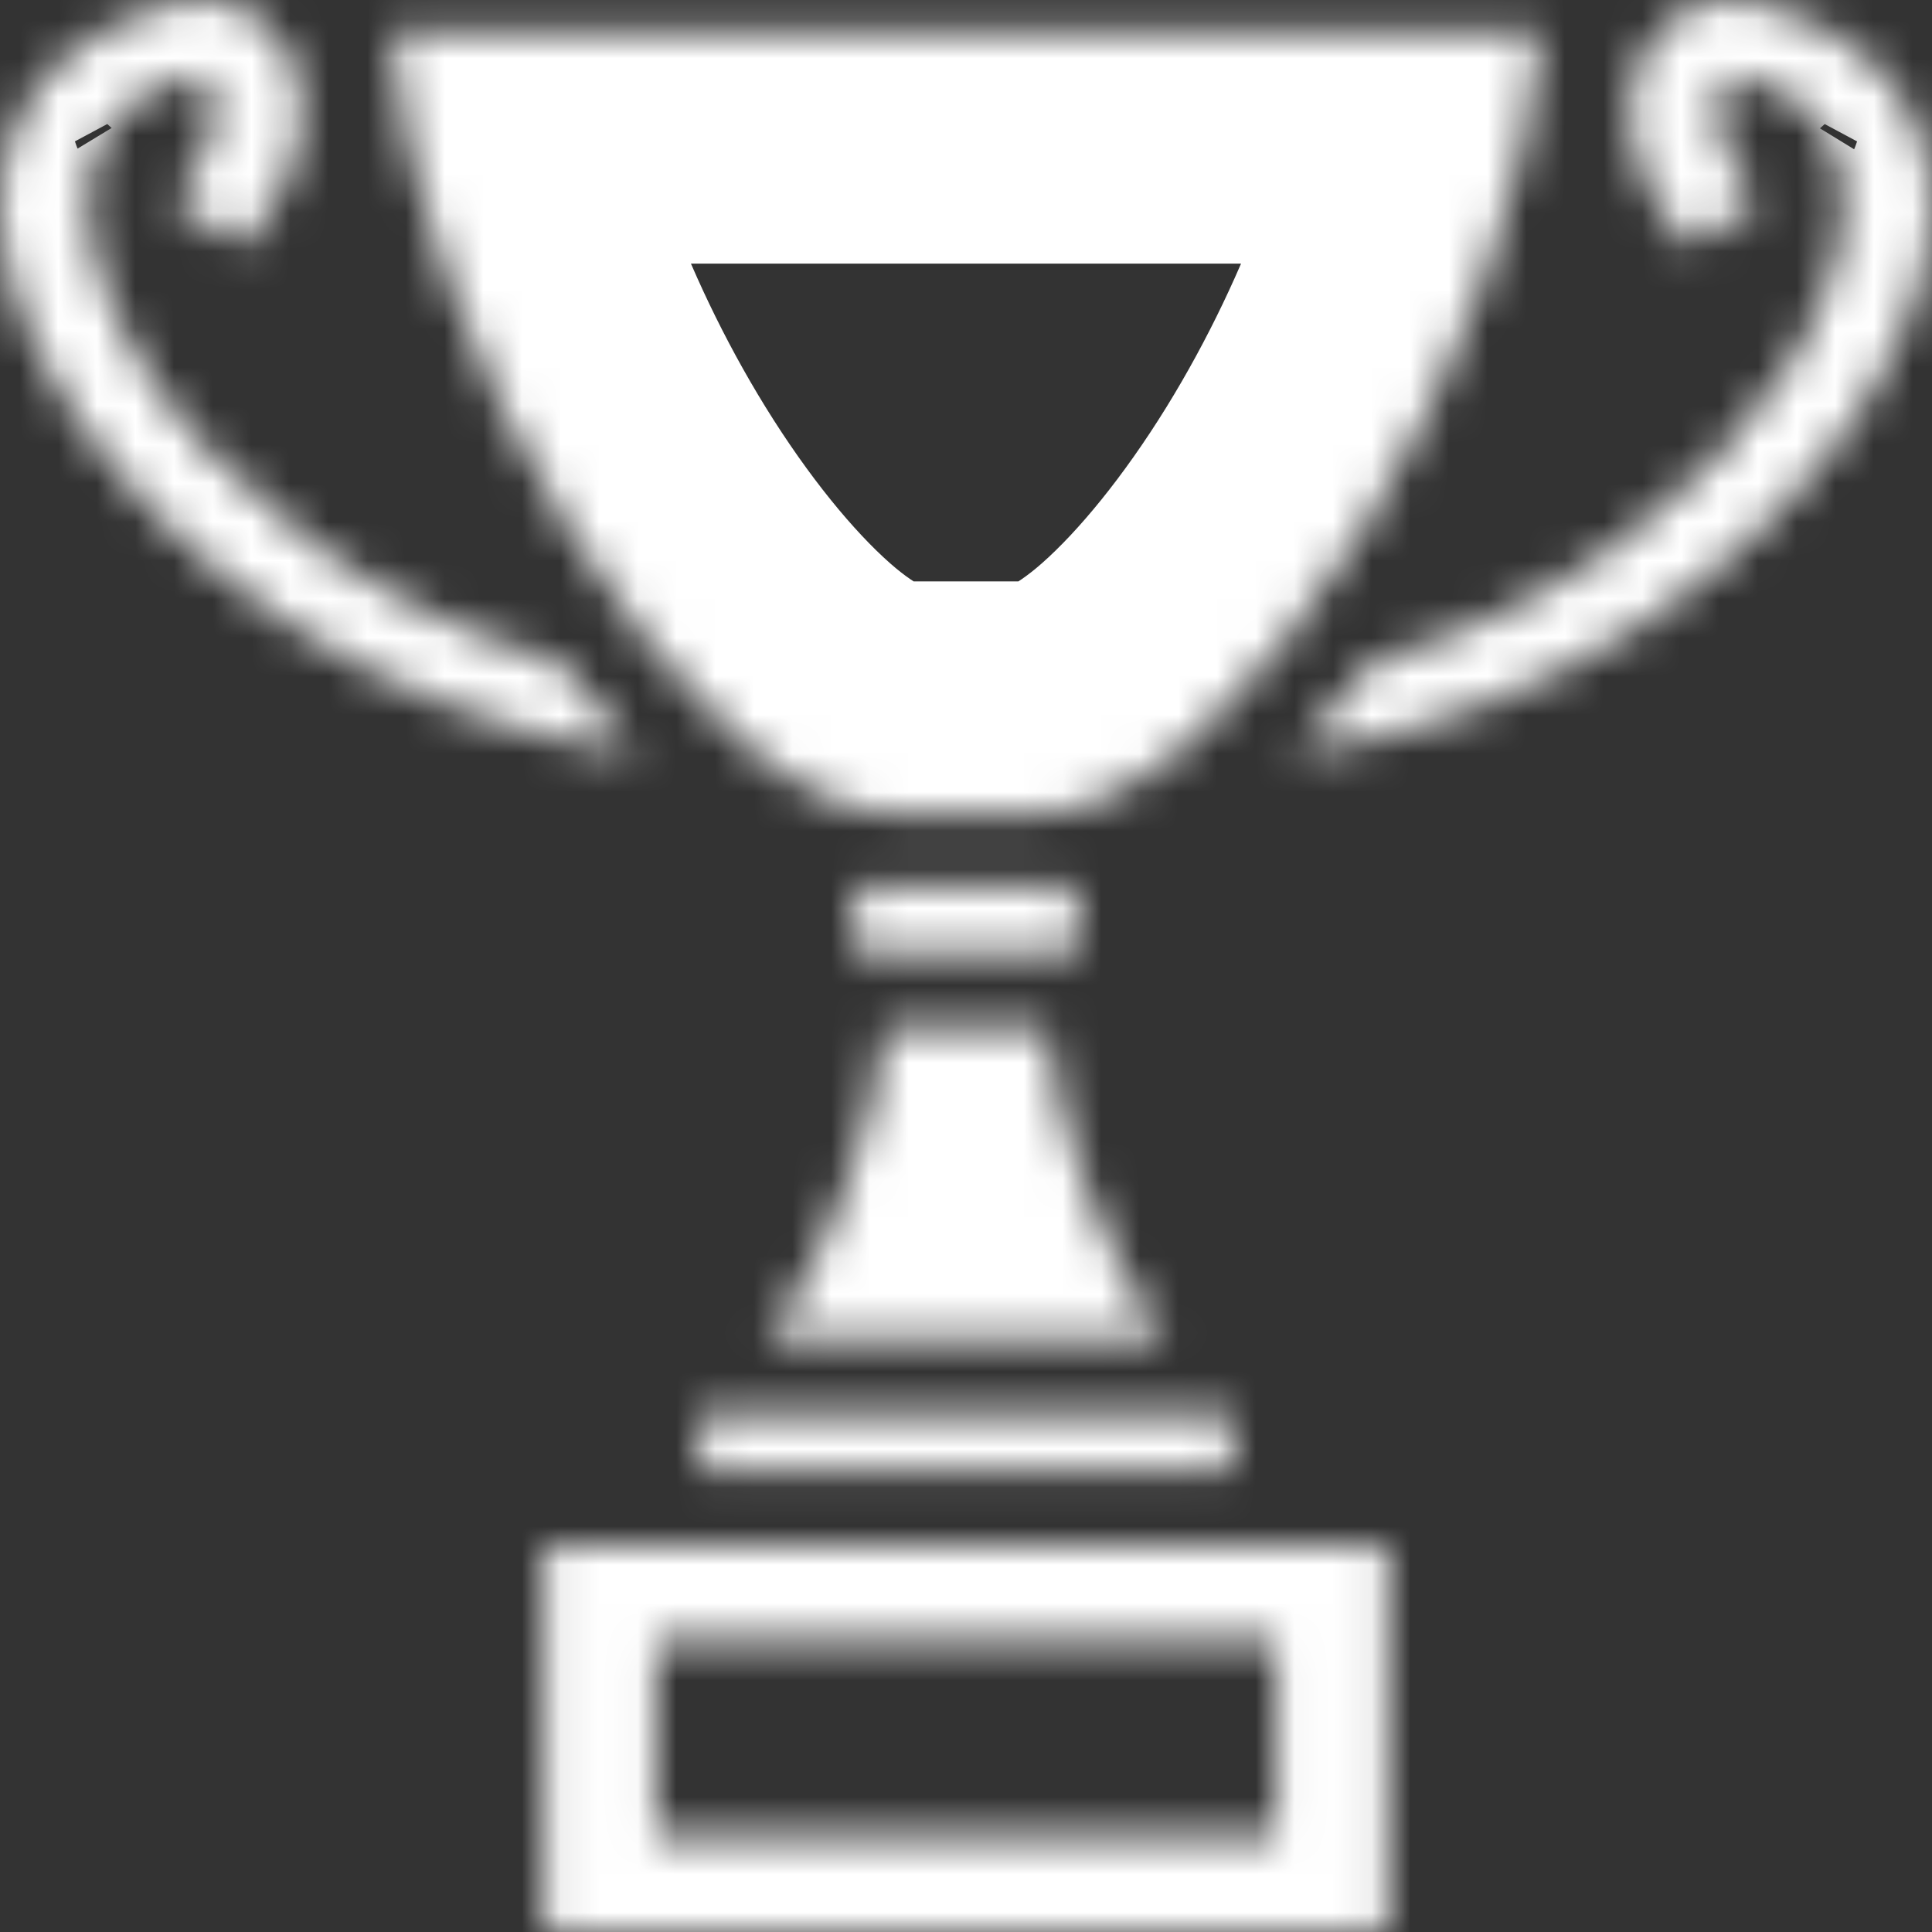 <svg width="50" height="50" viewBox="0 0 50 50" fill="none" xmlns="http://www.w3.org/2000/svg">
<rect x="0" y="0" width="50" height="50" fill="#333333" stroke="none"/>
<mask id="path-1-inside-1_104_305" fill="white">
<path d="M5.219 0.001C5.023 -0.004 4.827 0.015 4.637 0.056C2.065 0.616 0.474 2.252 0.104 4.17C-0.267 6.088 0.376 8.252 1.695 10.364C4.292 14.525 9.635 18.57 16.487 19.503C15.783 18.788 15.1 17.987 14.444 17.121C9.548 15.783 5.656 12.614 3.691 9.468C2.536 7.617 2.079 5.796 2.333 4.48C2.588 3.164 3.347 2.315 5.199 1.912C5.207 1.91 5.207 1.908 5.21 1.906C5.202 1.891 5.223 1.898 5.21 1.906C5.216 1.915 5.223 1.923 5.232 1.929C5.298 1.982 5.444 2.168 5.509 2.476C5.639 3.094 5.457 4.136 4.488 5.21L6.282 6.375C7.59 4.926 7.995 3.385 7.733 2.14C7.602 1.517 7.307 0.951 6.776 0.53C6.377 0.214 5.803 0.012 5.219 0.001ZM44.781 0.001C44.197 0.012 43.623 0.214 43.224 0.53C42.693 0.951 42.398 1.517 42.267 2.14C42.005 3.385 42.41 4.926 43.718 6.375L45.512 5.21C44.542 4.136 44.361 3.094 44.491 2.476C44.556 2.168 44.702 1.982 44.768 1.929C44.777 1.923 44.784 1.915 44.79 1.906C44.777 1.898 44.798 1.891 44.79 1.906C44.793 1.908 44.793 1.91 44.801 1.912C46.653 2.315 47.412 3.164 47.667 4.48C47.921 5.796 47.464 7.617 46.309 9.468C44.344 12.614 40.452 15.783 35.556 17.121C34.9 17.987 34.217 18.788 33.513 19.503C40.365 18.57 45.708 14.525 48.305 10.364C49.624 8.252 50.267 6.088 49.896 4.17C49.526 2.252 47.935 0.616 45.363 0.056C45.173 0.015 44.977 -0.004 44.781 0.001ZM10.119 0.822C10.388 4.71 12.222 9.664 14.704 13.683C16.048 15.859 17.576 17.763 19.067 19.078C20.559 20.393 21.988 21.046 22.992 21.046H27.008C28.012 21.046 29.441 20.393 30.933 19.078C32.424 17.763 33.952 15.859 35.295 13.683C37.778 9.664 39.612 4.711 39.881 0.822H10.119ZM22.113 22.962V24.666H27.887V22.962H22.113ZM22.922 26.582C22.614 29.346 21.316 32.742 19.855 34.672H30.145C28.684 32.742 27.386 29.346 27.078 26.582H22.922ZM18.097 36.588V38.078H31.903V36.588H18.097ZM14.08 39.994V50H35.92V39.994H14.08ZM16.967 42.442H33.033V47.552H16.967V42.442Z"/>
</mask>
<path d="M5.219 0.001L5.092 5.999L5.105 5.999L5.219 0.001ZM4.637 0.056L3.373 -5.809L3.36 -5.807L4.637 0.056ZM0.104 4.17L-5.787 3.032L-5.787 3.032L0.104 4.17ZM1.695 10.364L-3.395 13.542L-3.395 13.542L1.695 10.364ZM16.487 19.503L15.677 25.448L33.094 27.821L20.763 15.294L16.487 19.503ZM14.444 17.121L19.226 13.498L17.994 11.871L16.026 11.334L14.444 17.121ZM3.691 9.468L-1.398 12.645L-1.398 12.645L3.691 9.468ZM2.333 4.48L-3.558 3.341L-3.558 3.342L2.333 4.48ZM5.199 1.912L6.476 7.774L6.487 7.772L6.498 7.769L5.199 1.912ZM5.232 1.929L8.961 -2.771L8.803 -2.897L8.637 -3.011L5.232 1.929ZM5.509 2.476L11.381 1.241L11.38 1.24L5.509 2.476ZM4.488 5.21L0.034 1.19L-4.679 6.411L1.221 10.242L4.488 5.21ZM6.282 6.375L3.015 11.407L7.307 14.194L10.736 10.395L6.282 6.375ZM7.733 2.14L1.862 3.375L1.862 3.376L7.733 2.14ZM6.776 0.53L10.505 -4.171L10.505 -4.171L6.776 0.53ZM44.781 0.001L44.895 6L44.908 5.999L44.781 0.001ZM43.224 0.53L39.496 -4.171L39.495 -4.17L43.224 0.53ZM42.267 2.14L36.395 0.903L36.395 0.904L42.267 2.14ZM43.718 6.375L39.263 10.395L42.692 14.194L46.985 11.407L43.718 6.375ZM45.512 5.21L48.779 10.242L54.679 6.412L49.966 1.19L45.512 5.21ZM44.491 2.476L38.62 1.24L38.619 1.241L44.491 2.476ZM44.768 1.929L41.341 -2.996L41.186 -2.888L41.039 -2.771L44.768 1.929ZM44.801 1.912L43.502 7.769L43.513 7.772L43.524 7.774L44.801 1.912ZM47.667 4.48L53.558 3.342L53.558 3.342L47.667 4.48ZM46.309 9.468L51.398 12.645L51.398 12.645L46.309 9.468ZM35.556 17.121L33.974 11.334L32.006 11.871L30.773 13.498L35.556 17.121ZM33.513 19.503L29.237 15.294L16.909 27.821L34.323 25.448L33.513 19.503ZM48.305 10.364L53.395 13.542L53.395 13.542L48.305 10.364ZM49.896 4.17L55.787 3.032L55.787 3.032L49.896 4.17ZM45.363 0.056L46.64 -5.807L46.627 -5.809L45.363 0.056ZM10.119 0.822V-5.178H3.689L4.133 1.236L10.119 0.822ZM14.704 13.683L19.809 10.53L19.809 10.53L14.704 13.683ZM19.067 19.078L15.1 23.579L15.1 23.579L19.067 19.078ZM30.933 19.078L34.9 23.579L34.9 23.579L30.933 19.078ZM35.295 13.683L30.191 10.53L30.191 10.53L35.295 13.683ZM39.881 0.822L45.867 1.236L46.312 -5.178H39.881V0.822ZM22.113 22.962V16.962H16.113V22.962H22.113ZM22.113 24.666H16.113V30.666H22.113V24.666ZM27.887 24.666V30.666H33.887V24.666H27.887ZM27.887 22.962H33.887V16.962H27.887V22.962ZM22.922 26.582V20.582H17.555L16.959 25.916L22.922 26.582ZM19.855 34.672L15.072 31.05L7.785 40.672H19.855V34.672ZM30.145 34.672V40.672H42.214L34.929 31.05L30.145 34.672ZM27.078 26.582L33.041 25.916L32.446 20.582H27.078V26.582ZM18.097 36.588V30.588H12.097V36.588H18.097ZM18.097 38.078H12.097V44.078H18.097V38.078ZM31.903 38.078V44.078H37.903V38.078H31.903ZM31.903 36.588H37.903V30.588H31.903V36.588ZM14.08 39.994V33.994H8.08V39.994H14.08ZM14.08 50H8.08V56H14.08V50ZM35.92 50V56H41.92V50H35.92ZM35.92 39.994H41.92V33.994H35.92V39.994ZM16.967 42.442V36.442H10.967V42.442H16.967ZM33.033 42.442H39.033V36.442H33.033V42.442ZM33.033 47.552V53.552H39.033V47.552H33.033ZM16.967 47.552H10.967V53.552H16.967V47.552ZM5.346 -5.998C4.687 -6.012 4.024 -5.95 3.373 -5.809L5.901 5.921C5.63 5.98 5.359 6.005 5.092 5.999L5.346 -5.998ZM3.36 -5.807C-1.138 -4.827 -4.885 -1.635 -5.787 3.032L5.995 5.308C5.965 5.462 5.912 5.603 5.844 5.725C5.776 5.846 5.704 5.929 5.652 5.978C5.54 6.083 5.567 5.994 5.914 5.919L3.36 -5.807ZM-5.787 3.032C-6.559 7.027 -5.129 10.764 -3.395 13.542L6.784 7.187C6.37 6.523 6.157 6 6.062 5.645C5.969 5.298 6.014 5.21 5.995 5.308L-5.787 3.032ZM-3.395 13.542C0.121 19.173 7.009 24.267 15.677 25.448L17.297 13.558C12.261 12.872 8.464 9.878 6.784 7.187L-3.395 13.542ZM20.763 15.294C20.266 14.789 19.75 14.189 19.226 13.498L9.662 20.745C10.449 21.784 11.299 22.786 12.211 23.712L20.763 15.294ZM16.026 11.334C12.558 10.386 9.931 8.132 8.781 6.29L-1.398 12.645C1.38 17.096 6.538 21.181 12.863 22.909L16.026 11.334ZM8.781 6.29C8.474 5.799 8.334 5.426 8.281 5.228C8.256 5.133 8.26 5.112 8.263 5.163C8.266 5.212 8.272 5.372 8.225 5.618L-3.558 3.342C-4.212 6.731 -2.972 10.124 -1.398 12.645L8.781 6.29ZM8.224 5.619C8.177 5.862 7.965 6.576 7.283 7.219C6.679 7.789 6.192 7.836 6.476 7.774L3.922 -3.951C2.353 -3.609 0.561 -2.936 -0.949 -1.512C-2.537 -0.015 -3.256 1.781 -3.558 3.341L8.224 5.619ZM6.498 7.769C6.877 7.685 7.598 7.49 8.386 6.997C8.742 6.775 8.999 6.559 9.02 6.542C9.065 6.504 8.839 6.697 8.555 6.887L1.866 -3.075C1.58 -2.884 1.352 -2.69 1.397 -2.726C1.417 -2.743 1.672 -2.958 2.027 -3.179C2.812 -3.67 3.529 -3.864 3.899 -3.946L6.498 7.769ZM10.498 -0.928C10.691 -0.57 10.972 0.041 11.116 0.853C11.258 1.653 11.322 2.995 10.64 4.448C9.9 6.024 8.559 7.12 7.057 7.606C5.679 8.052 4.389 7.928 3.413 7.621C1.618 7.057 -0.745 5.212 -0.785 1.974C-0.823 -1.126 1.329 -2.73 1.954 -3.133L8.467 6.946C9.098 6.537 11.252 4.93 11.214 1.826C11.174 -1.415 8.808 -3.262 7.011 -3.827C6.034 -4.134 4.743 -4.258 3.363 -3.812C1.86 -3.325 0.518 -2.228 -0.223 -0.651C-0.905 0.803 -0.842 2.148 -0.699 2.95C-0.555 3.764 -0.272 4.378 -0.078 4.74L10.498 -0.928ZM0.078 5.015C0.553 5.798 1.168 6.415 1.827 6.869L8.637 -3.011C9.278 -2.569 9.878 -1.968 10.342 -1.202L0.078 5.015ZM1.503 6.63C1.074 6.289 0.788 5.963 0.631 5.768C0.447 5.542 0.297 5.318 0.174 5.105C-0.074 4.674 -0.258 4.206 -0.362 3.713L11.38 1.24C11.083 -0.172 10.319 -1.694 8.961 -2.771L1.503 6.63ZM-0.362 3.712C-0.707 2.074 0 1.227 0.034 1.19L8.942 9.23C10.915 7.045 11.986 4.114 11.381 1.241L-0.362 3.712ZM1.221 10.242L3.015 11.407L9.55 1.342L7.756 0.177L1.221 10.242ZM10.736 10.395C13.03 7.854 14.346 4.425 13.604 0.903L1.862 3.376C1.645 2.344 2.15 1.998 1.828 2.354L10.736 10.395ZM13.605 0.904C13.243 -0.816 12.332 -2.721 10.505 -4.171L3.047 5.23C2.282 4.623 1.962 3.85 1.862 3.375L13.605 0.904ZM10.505 -4.171C8.984 -5.377 7.109 -5.965 5.332 -5.998L5.105 5.999C4.755 5.993 4.427 5.931 4.12 5.826C3.82 5.723 3.443 5.545 3.047 5.23L10.505 -4.171ZM44.668 -5.998C42.89 -5.965 41.016 -5.377 39.496 -4.171L46.953 5.231C46.557 5.545 46.181 5.723 45.881 5.826C45.574 5.931 45.245 5.993 44.895 5.999L44.668 -5.998ZM39.495 -4.17C37.668 -2.721 36.758 -0.816 36.395 0.903L48.138 3.376C48.038 3.85 47.718 4.623 46.954 5.23L39.495 -4.17ZM36.395 0.904C35.654 4.426 36.97 7.854 39.263 10.395L48.172 2.355C47.85 1.998 48.355 2.344 48.138 3.376L36.395 0.904ZM46.985 11.407L48.779 10.242L42.245 0.177L40.45 1.342L46.985 11.407ZM49.966 1.19C50 1.227 50.707 2.074 50.362 3.712L38.619 1.241C38.014 4.114 39.086 7.045 41.058 9.23L49.966 1.19ZM50.362 3.713C50.258 4.206 50.074 4.674 49.826 5.105C49.703 5.318 49.553 5.542 49.369 5.769C49.212 5.963 48.926 6.289 48.497 6.63L41.039 -2.771C39.681 -1.694 38.917 -0.172 38.62 1.24L50.362 3.713ZM48.194 6.855C48.837 6.408 49.438 5.804 49.906 5.04L39.673 -1.228C40.13 -1.974 40.717 -2.562 41.341 -2.996L48.194 6.855ZM48.046 -3.133C48.671 -2.729 50.823 -1.126 50.785 1.975C50.745 5.212 48.382 7.057 46.587 7.621C45.611 7.928 44.321 8.052 42.943 7.606C41.441 7.12 40.1 6.024 39.36 4.448C38.678 2.996 38.742 1.653 38.884 0.853C39.028 0.041 39.309 -0.57 39.502 -0.928L50.078 4.741C50.272 4.379 50.555 3.764 50.699 2.95C50.842 2.148 50.905 0.803 50.223 -0.651C49.482 -2.228 48.14 -3.325 46.637 -3.812C45.257 -4.258 43.966 -4.134 42.989 -3.827C41.191 -3.262 38.826 -1.415 38.786 1.826C38.748 4.93 40.902 6.538 41.533 6.946L48.046 -3.133ZM41.445 6.888C41.16 6.696 40.933 6.503 40.979 6.54C40.999 6.557 41.256 6.773 41.612 6.996C42.401 7.489 43.123 7.685 43.502 7.769L46.101 -3.946C46.471 -3.864 47.189 -3.669 47.975 -3.178C48.33 -2.956 48.586 -2.741 48.605 -2.725C48.649 -2.689 48.421 -2.883 48.134 -3.075L41.445 6.888ZM43.524 7.774C43.809 7.836 43.322 7.789 42.717 7.219C42.035 6.576 41.823 5.862 41.776 5.619L53.558 3.342C53.256 1.781 52.537 -0.015 50.949 -1.512C49.438 -2.936 47.646 -3.609 46.078 -3.951L43.524 7.774ZM41.776 5.618C41.728 5.372 41.734 5.212 41.737 5.163C41.74 5.112 41.744 5.133 41.719 5.228C41.666 5.426 41.526 5.799 41.219 6.29L51.398 12.645C52.972 10.124 54.212 6.731 53.558 3.342L41.776 5.618ZM41.219 6.29C40.069 8.132 37.442 10.386 33.974 11.334L37.137 22.909C43.462 21.181 48.62 17.096 51.398 12.645L41.219 6.29ZM30.773 13.498C30.25 14.189 29.734 14.789 29.237 15.294L37.789 23.712C38.7 22.786 39.55 21.784 40.338 20.744L30.773 13.498ZM34.323 25.448C42.991 24.267 49.879 19.173 53.395 13.542L43.216 7.187C41.536 9.878 37.739 12.872 32.703 13.558L34.323 25.448ZM53.395 13.542C55.129 10.764 56.559 7.027 55.787 3.032L44.005 5.308C43.986 5.21 44.031 5.298 43.938 5.645C43.843 6 43.63 6.523 43.216 7.187L53.395 13.542ZM55.787 3.032C54.885 -1.636 51.138 -4.827 46.64 -5.807L44.086 5.919C44.434 5.994 44.46 6.083 44.348 5.978C44.296 5.929 44.224 5.846 44.156 5.725C44.088 5.603 44.035 5.462 44.005 5.308L55.787 3.032ZM46.627 -5.809C45.976 -5.95 45.313 -6.012 44.654 -5.998L44.908 5.999C44.641 6.005 44.37 5.98 44.099 5.921L46.627 -5.809ZM4.133 1.236C4.488 6.361 6.767 12.249 9.6 16.836L19.809 10.53C17.678 7.079 16.288 3.06 16.104 0.407L4.133 1.236ZM9.6 16.836C11.154 19.353 13.042 21.765 15.1 23.579L23.035 14.577C22.11 13.761 20.942 12.365 19.809 10.53L9.6 16.836ZM15.1 23.579C17.009 25.262 19.823 27.046 22.992 27.046V15.046C23.378 15.046 23.64 15.107 23.751 15.137C23.868 15.169 23.902 15.191 23.852 15.167C23.805 15.144 23.705 15.09 23.559 14.99C23.415 14.891 23.238 14.756 23.035 14.577L15.1 23.579ZM22.992 27.046H27.008V15.046H22.992V27.046ZM27.008 27.046C30.177 27.046 32.991 25.262 34.9 23.579L26.965 14.577C26.762 14.756 26.585 14.891 26.441 14.99C26.295 15.09 26.195 15.144 26.148 15.167C26.098 15.191 26.132 15.169 26.249 15.137C26.36 15.107 26.622 15.046 27.008 15.046V27.046ZM34.9 23.579C36.958 21.765 38.846 19.353 40.4 16.836L30.191 10.53C29.058 12.365 27.89 13.761 26.965 14.577L34.9 23.579ZM40.4 16.836C43.233 12.249 45.512 6.361 45.867 1.236L33.896 0.407C33.712 3.06 32.322 7.079 30.191 10.53L40.4 16.836ZM39.881 -5.178H10.119V6.822H39.881V-5.178ZM16.113 22.962V24.666H28.113V22.962H16.113ZM22.113 30.666H27.887V18.666H22.113V30.666ZM33.887 24.666V22.962H21.887V24.666H33.887ZM27.887 16.962H22.113V28.962H27.887V16.962ZM16.959 25.916C16.755 27.747 15.8 30.087 15.072 31.05L24.638 38.294C26.832 35.397 28.472 30.945 28.885 27.247L16.959 25.916ZM19.855 40.672H30.145V28.672H19.855V40.672ZM34.929 31.05C34.2 30.087 33.245 27.746 33.041 25.916L21.115 27.247C21.528 30.945 23.169 35.397 25.362 38.294L34.929 31.05ZM27.078 20.582H22.922V32.582H27.078V20.582ZM12.097 36.588V38.078H24.097V36.588H12.097ZM18.097 44.078H31.903V32.078H18.097V44.078ZM37.903 38.078V36.588H25.903V38.078H37.903ZM31.903 30.588H18.097V42.588H31.903V30.588ZM8.08 39.994V50H20.08V39.994H8.08ZM14.08 56H35.92V44H14.08V56ZM41.92 50V39.994H29.92V50H41.92ZM35.92 33.994H14.08V45.994H35.92V33.994ZM16.967 48.442H33.033V36.442H16.967V48.442ZM27.033 42.442V47.552H39.033V42.442H27.033ZM33.033 41.552H16.967V53.552H33.033V41.552ZM22.967 47.552V42.442H10.967V47.552H22.967Z" fill="white" mask="url(#path-1-inside-1_104_305)"/>
</svg>
